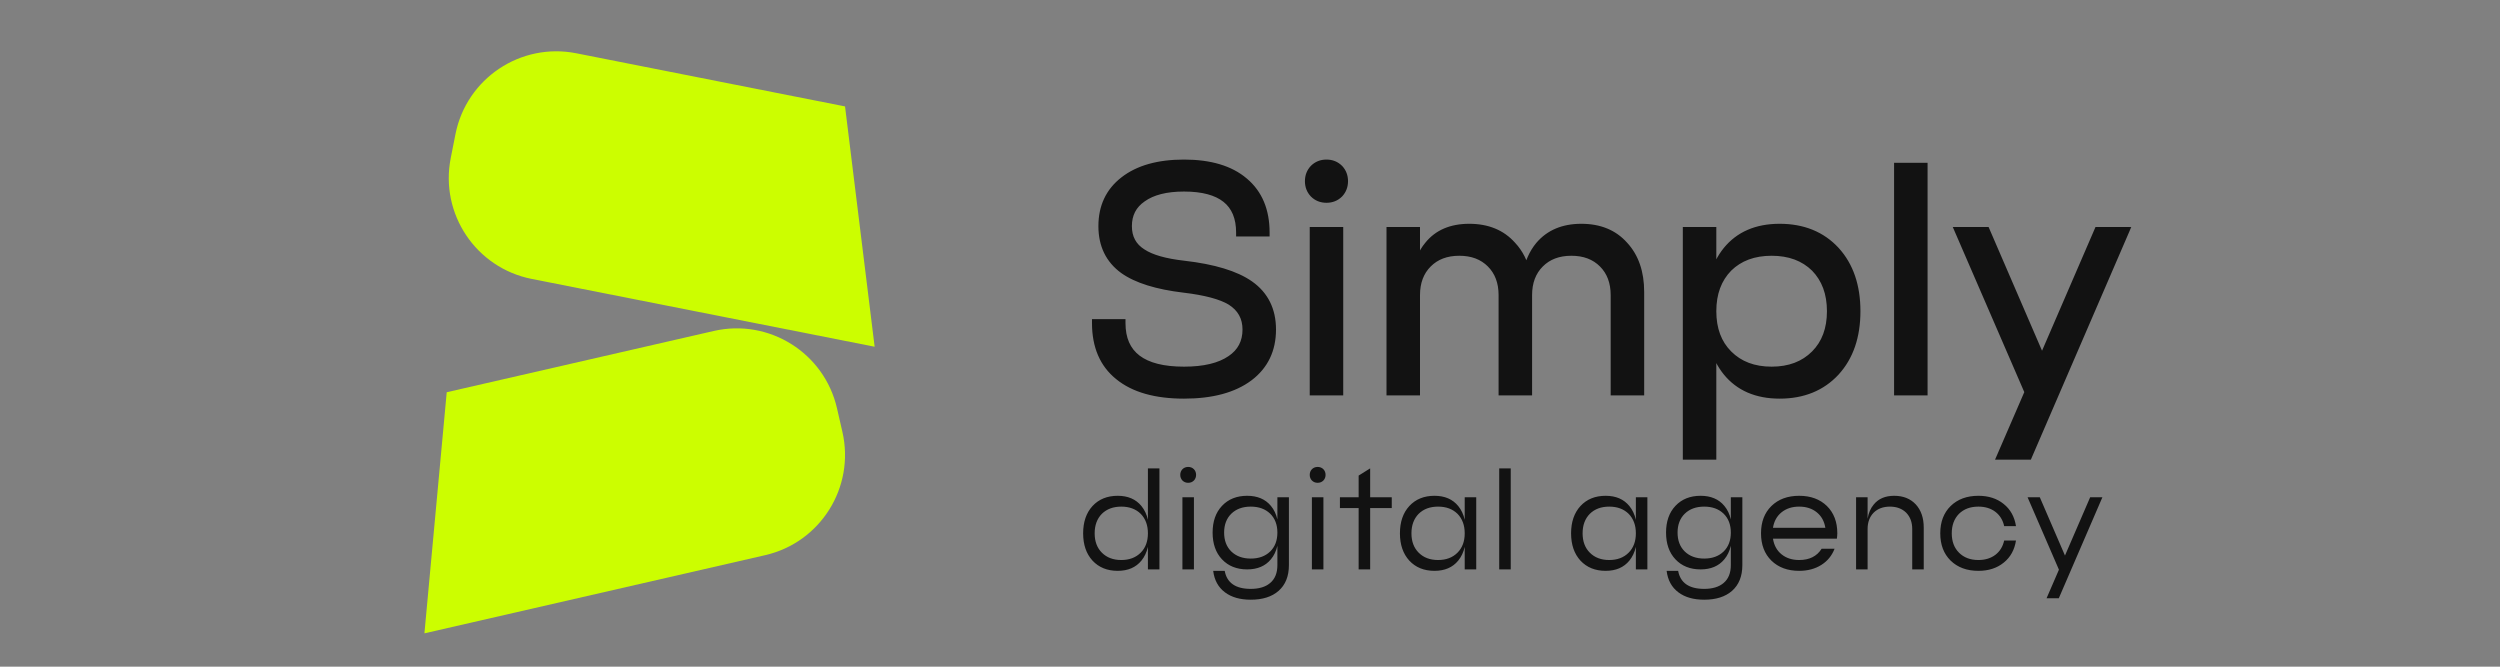 <svg width="300" height="80" viewBox="0 0 300 80" fill="none" xmlns="http://www.w3.org/2000/svg">
<rect x="0" y="0" width="300" height="80" fill="#808080" stroke="none"/>
<g clip-path="url(#clip0_393_20544)">
<path d="M142.084 31.77C145.645 32.18 148.271 32.974 149.962 34.152C151.756 35.408 152.653 37.201 152.653 39.533C152.653 41.941 151.743 43.837 149.924 45.22C148.054 46.629 145.44 47.334 142.084 47.334C138.677 47.334 136.063 46.591 134.244 45.105C132.425 43.645 131.516 41.531 131.516 38.764H134.59C134.59 42.556 137.088 44.452 142.084 44.452C144.518 44.452 146.388 44.003 147.695 43.107C148.95 42.261 149.578 41.07 149.578 39.533C149.578 38.072 148.95 36.945 147.695 36.151C146.542 35.459 144.672 34.959 142.084 34.652C138.83 34.268 136.409 33.512 134.821 32.385C133.13 31.155 132.284 29.413 132.284 27.158C132.284 24.852 133.143 23.033 134.859 21.701C136.601 20.343 139.01 19.664 142.084 19.664C145.21 19.664 147.618 20.381 149.309 21.816C151.026 23.251 151.884 25.288 151.884 27.927H148.809C148.809 24.34 146.568 22.546 142.084 22.546C139.932 22.546 138.267 22.969 137.088 23.815C135.935 24.609 135.359 25.723 135.359 27.158C135.359 28.567 135.935 29.63 137.088 30.348C138.138 31.04 139.804 31.513 142.084 31.77ZM157.644 46.95V27.734H160.718V46.95H157.644ZM160.718 20.279C161.103 20.689 161.295 21.188 161.295 21.778C161.295 22.367 161.103 22.867 160.718 23.276C160.308 23.686 159.796 23.892 159.181 23.892C158.566 23.892 158.054 23.686 157.644 23.276C157.26 22.867 157.068 22.367 157.068 21.778C157.068 21.188 157.26 20.689 157.644 20.279C158.054 19.869 158.566 19.664 159.181 19.664C159.796 19.664 160.308 19.869 160.718 20.279ZM181.46 29.464C182.331 30.386 182.908 31.539 183.19 32.923C183.446 31.539 183.958 30.386 184.727 29.464C185.931 28.055 187.609 27.35 189.761 27.35C191.939 27.35 193.656 28.055 194.911 29.464C196.192 30.847 196.833 32.705 196.833 35.036V46.95H193.758V35.42C193.758 33.858 193.284 32.602 192.336 31.654C191.388 30.706 190.133 30.232 188.57 30.232C187.007 30.232 185.752 30.706 184.804 31.654C183.856 32.602 183.382 33.858 183.382 35.42V46.95H180.307V35.42C180.307 33.858 179.834 32.602 178.886 31.654C177.938 30.706 176.682 30.232 175.119 30.232C173.556 30.232 172.301 30.706 171.353 31.654C170.405 32.602 169.931 33.858 169.931 35.42V46.95H166.857V27.734H169.931V32.769C170.187 31.437 170.674 30.335 171.392 29.464C172.519 28.055 174.159 27.35 176.311 27.35C178.488 27.35 180.205 28.055 181.46 29.464ZM205.49 27.734V54.636H202.415V27.734H205.49ZM212.599 44.452C214.751 44.452 216.481 43.798 217.787 42.492C219.069 41.211 219.709 39.494 219.709 37.342C219.709 35.19 219.069 33.461 217.787 32.154C216.481 30.873 214.751 30.232 212.599 30.232C210.447 30.232 208.718 30.873 207.411 32.154C206.13 33.461 205.49 35.19 205.49 37.342C205.49 39.494 206.13 41.211 207.411 42.492C208.718 43.798 210.447 44.452 212.599 44.452ZM213.56 27.35C216.352 27.35 218.594 28.26 220.286 30.079C221.951 31.898 222.784 34.319 222.784 37.342C222.784 40.365 221.951 42.786 220.286 44.605C218.594 46.424 216.352 47.334 213.56 47.334C210.819 47.334 208.705 46.424 207.219 44.605C205.81 42.863 205.106 40.442 205.106 37.342C205.106 34.242 205.81 31.821 207.219 30.079C208.705 28.26 210.819 27.35 213.56 27.35ZM227.767 46.95V20.048H230.841V46.95H227.767ZM251.774 27.734H255.042L243.398 54.636H240.13L243.436 47.027L235.057 27.734H238.324L245.05 43.26L251.774 27.734Z" fill="#121212"/>
<mask id="mask0_393_20544" style="mask-type:luminance" maskUnits="userSpaceOnUse" x="129" y="18" width="128" height="38">
<path d="M256.643 18H129.977V56H256.643V18Z" fill="white"/>
<path d="M142.084 31.77C145.645 32.18 148.271 32.974 149.962 34.152C151.756 35.408 152.653 37.201 152.653 39.533C152.653 41.941 151.743 43.837 149.924 45.22C148.054 46.629 145.44 47.334 142.084 47.334C138.677 47.334 136.063 46.591 134.244 45.105C132.425 43.645 131.516 41.531 131.516 38.764H134.59C134.59 42.556 137.088 44.452 142.084 44.452C144.518 44.452 146.388 44.003 147.695 43.107C148.95 42.261 149.578 41.07 149.578 39.533C149.578 38.072 148.95 36.945 147.695 36.151C146.542 35.459 144.672 34.959 142.084 34.652C138.83 34.268 136.409 33.512 134.821 32.385C133.13 31.155 132.284 29.413 132.284 27.158C132.284 24.852 133.143 23.033 134.859 21.701C136.601 20.343 139.01 19.664 142.084 19.664C145.21 19.664 147.618 20.381 149.309 21.816C151.026 23.251 151.884 25.288 151.884 27.927H148.809C148.809 24.34 146.568 22.546 142.084 22.546C139.932 22.546 138.267 22.969 137.088 23.815C135.935 24.609 135.359 25.723 135.359 27.158C135.359 28.567 135.935 29.63 137.088 30.348C138.138 31.04 139.804 31.513 142.084 31.77ZM157.644 46.95V27.734H160.718V46.95H157.644ZM160.718 20.279C161.103 20.689 161.295 21.188 161.295 21.778C161.295 22.367 161.103 22.867 160.718 23.276C160.308 23.686 159.796 23.892 159.181 23.892C158.566 23.892 158.054 23.686 157.644 23.276C157.26 22.867 157.068 22.367 157.068 21.778C157.068 21.188 157.26 20.689 157.644 20.279C158.054 19.869 158.566 19.664 159.181 19.664C159.796 19.664 160.308 19.869 160.718 20.279ZM181.46 29.464C182.331 30.386 182.908 31.539 183.19 32.923C183.446 31.539 183.958 30.386 184.727 29.464C185.931 28.055 187.609 27.35 189.761 27.35C191.939 27.35 193.656 28.055 194.911 29.464C196.192 30.847 196.833 32.705 196.833 35.036V46.95H193.758V35.42C193.758 33.858 193.284 32.602 192.336 31.654C191.388 30.706 190.133 30.232 188.57 30.232C187.007 30.232 185.752 30.706 184.804 31.654C183.856 32.602 183.382 33.858 183.382 35.42V46.95H180.307V35.42C180.307 33.858 179.834 32.602 178.886 31.654C177.938 30.706 176.682 30.232 175.119 30.232C173.556 30.232 172.301 30.706 171.353 31.654C170.405 32.602 169.931 33.858 169.931 35.42V46.95H166.857V27.734H169.931V32.769C170.187 31.437 170.674 30.335 171.392 29.464C172.519 28.055 174.159 27.35 176.311 27.35C178.488 27.35 180.205 28.055 181.46 29.464ZM205.49 27.734V54.636H202.415V27.734H205.49ZM212.599 44.452C214.751 44.452 216.481 43.798 217.787 42.492C219.069 41.211 219.709 39.494 219.709 37.342C219.709 35.19 219.069 33.461 217.787 32.154C216.481 30.873 214.751 30.232 212.599 30.232C210.447 30.232 208.718 30.873 207.411 32.154C206.13 33.461 205.49 35.19 205.49 37.342C205.49 39.494 206.13 41.211 207.411 42.492C208.718 43.798 210.447 44.452 212.599 44.452ZM213.56 27.35C216.352 27.35 218.594 28.26 220.286 30.079C221.951 31.898 222.784 34.319 222.784 37.342C222.784 40.365 221.951 42.786 220.286 44.605C218.594 46.424 216.352 47.334 213.56 47.334C210.819 47.334 208.705 46.424 207.219 44.605C205.81 42.863 205.106 40.442 205.106 37.342C205.106 34.242 205.81 31.821 207.219 30.079C208.705 28.26 210.819 27.35 213.56 27.35ZM227.767 46.95V20.048H230.841V46.95H227.767ZM251.774 27.734H255.042L243.398 54.636H240.13L243.436 47.027L235.057 27.734H238.324L245.05 43.26L251.774 27.734Z" fill="black"/>
</mask>
<g mask="url(#mask0_393_20544)">
<path d="M149.92 45.244L150.204 45.622L150.206 45.621L149.92 45.244ZM134.24 45.128L134.539 44.761L134.536 44.759L134.24 45.128ZM131.512 38.771V38.297H131.039V38.771H131.512ZM134.586 38.771H135.059V38.297H134.586V38.771ZM147.691 43.125L147.427 42.732L147.423 42.734L147.691 43.125ZM147.691 36.151L147.943 35.751L147.934 35.745L147.691 36.151ZM134.817 32.375L134.539 32.758L134.543 32.761L134.817 32.375ZM149.305 21.78L148.999 22.141L149.002 22.143L149.305 21.78ZM151.88 27.906V28.379H152.352V27.906H151.88ZM148.805 27.906H148.333V28.379H148.805V27.906ZM137.084 23.783L137.352 24.173L137.359 24.168L137.084 23.783ZM137.084 30.333L137.344 29.937L137.334 29.931L137.084 30.333ZM142.026 32.229C145.559 32.637 148.093 33.421 149.688 34.536L150.229 33.76C148.443 32.511 145.723 31.702 142.134 31.288L142.026 32.229ZM149.688 34.536C151.346 35.7 152.176 37.347 152.176 39.542H153.121C153.121 37.062 152.158 35.113 150.229 33.76L149.688 34.536ZM152.176 39.542C152.176 41.817 151.328 43.575 149.634 44.867L150.206 45.621C152.15 44.139 153.121 42.095 153.121 39.542H152.176ZM149.636 44.865C147.876 46.195 145.377 46.889 142.08 46.889V47.837C145.496 47.837 148.223 47.118 150.204 45.622L149.636 44.865ZM142.08 46.889C138.734 46.889 136.243 46.157 134.539 44.761L133.941 45.495C135.875 47.079 138.611 47.837 142.08 47.837V46.889ZM134.536 44.759C132.85 43.402 131.984 41.431 131.984 38.771H131.039C131.039 41.659 131.992 43.926 133.944 45.498L134.536 44.759ZM131.512 39.245H134.586V38.297H131.512V39.245ZM134.114 38.771C134.114 40.785 134.782 42.366 136.174 43.425C137.541 44.465 139.536 44.947 142.08 44.947V43.999C139.628 43.999 137.876 43.531 136.745 42.67C135.639 41.829 135.059 40.558 135.059 38.771H134.114ZM142.08 44.947C144.562 44.947 146.541 44.49 147.958 43.515L147.423 42.734C146.227 43.557 144.466 43.999 142.08 43.999V44.947ZM147.955 43.518C149.343 42.58 150.046 41.237 150.046 39.542H149.101C149.101 40.928 148.549 41.974 147.427 42.732L147.955 43.518ZM150.046 39.542C150.046 37.912 149.333 36.632 147.943 35.751L147.438 36.551C148.56 37.263 149.101 38.243 149.101 39.542H150.046ZM147.934 35.745C146.692 34.998 144.739 34.488 142.136 34.178L142.024 35.119C144.596 35.425 146.384 35.917 147.448 36.557L147.934 35.745ZM142.136 34.178C138.913 33.796 136.584 33.052 135.09 31.989L134.543 32.761C136.226 33.959 138.739 34.73 142.024 35.119L142.136 34.178ZM135.095 31.992C133.537 30.856 132.753 29.258 132.753 27.135H131.808C131.808 29.533 132.715 31.428 134.539 32.758L135.095 31.992ZM132.753 27.135C132.753 24.96 133.551 23.278 135.145 22.038L134.565 21.29C132.726 22.721 131.808 24.687 131.808 27.135H132.753ZM135.145 22.038C136.777 20.763 139.07 20.096 142.08 20.096V19.148C138.941 19.148 136.418 19.843 134.565 21.29L135.145 22.038ZM142.08 20.096C145.139 20.096 147.423 20.8 148.999 22.141L149.611 21.419C147.805 19.883 145.272 19.148 142.08 19.148V20.096ZM149.002 22.143C150.591 23.475 151.407 25.373 151.407 27.906H152.352C152.352 25.148 151.452 22.961 149.608 21.416L149.002 22.143ZM151.88 27.432H148.805V28.379H151.88V27.432ZM149.278 27.906C149.278 26.003 148.68 24.501 147.419 23.49C146.179 22.496 144.372 22.038 142.08 22.038V22.985C144.271 22.985 145.827 23.427 146.829 24.23C147.81 25.017 148.333 26.212 148.333 27.906H149.278ZM142.08 22.038C139.874 22.038 138.098 22.471 136.809 23.398L137.359 24.168C138.427 23.4 139.981 22.985 142.08 22.985V22.038ZM136.816 23.393C135.531 24.28 134.882 25.546 134.882 27.135H135.827C135.827 25.848 136.331 24.879 137.352 24.173L136.816 23.393ZM134.882 27.135C134.882 28.704 135.537 29.926 136.834 30.735L137.334 29.931C136.326 29.302 135.827 28.392 135.827 27.135H134.882ZM136.824 30.729C137.969 31.485 139.723 31.97 142.026 32.229L142.134 31.288C139.876 31.034 138.3 30.569 137.344 29.937L136.824 30.729ZM157.64 46.978H157.167V47.451H157.64V46.978ZM157.64 27.713V27.239H157.167V27.713H157.64ZM160.714 27.713H161.187V27.239H160.714V27.713ZM160.714 46.978V47.451H161.187V46.978H160.714ZM160.714 20.239L161.059 19.914L161.048 19.904L160.714 20.239ZM160.714 23.244L161.049 23.579L161.059 23.568L160.714 23.244ZM157.64 23.244L157.295 23.568L157.306 23.579L157.64 23.244ZM157.64 20.239L157.306 19.904L157.295 19.915L157.64 20.239ZM158.112 46.978V27.713H157.167V46.978H158.112ZM157.64 28.187H160.714V27.239H157.64V28.187ZM160.242 27.713V46.978H161.187V27.713H160.242ZM160.714 46.504H157.64V47.451H160.714V46.504ZM160.37 20.563C160.667 20.881 160.818 21.264 160.818 21.741H161.763C161.763 21.036 161.53 20.418 161.059 19.914L160.37 20.563ZM160.818 21.741C160.818 22.218 160.667 22.601 160.37 22.92L161.059 23.568C161.53 23.064 161.763 22.446 161.763 21.741H160.818ZM160.38 22.909C160.065 23.225 159.675 23.387 159.177 23.387V24.334C159.909 24.334 160.544 24.085 161.049 23.579L160.38 22.909ZM159.177 23.387C158.679 23.387 158.289 23.225 157.974 22.909L157.306 23.579C157.81 24.084 158.445 24.334 159.177 24.334V23.387ZM157.985 22.92C157.687 22.601 157.536 22.218 157.536 21.741H156.591C156.591 22.446 156.824 23.065 157.295 23.568L157.985 22.92ZM157.536 21.741C157.536 21.264 157.687 20.881 157.985 20.563L157.295 19.915C156.824 20.418 156.591 21.036 156.591 21.741H157.536ZM157.974 20.573C158.289 20.257 158.679 20.096 159.177 20.096V19.148C158.445 19.148 157.81 19.398 157.306 19.904L157.974 20.573ZM159.177 20.096C159.675 20.096 160.065 20.257 160.38 20.573L161.048 19.904C160.544 19.398 159.909 19.148 159.177 19.148V20.096ZM181.456 29.447L181.103 29.762L181.113 29.772L181.456 29.447ZM183.186 32.915L182.723 33.009L183.65 33.001L183.186 32.915ZM184.723 29.447L184.364 29.139L184.36 29.144L184.723 29.447ZM194.907 29.447L194.554 29.762L194.56 29.769L194.907 29.447ZM196.828 46.978V47.451H197.301V46.978H196.828ZM193.754 46.978H193.281V47.451H193.754V46.978ZM183.378 46.978V47.451H183.85V46.978H183.378ZM180.303 46.978H179.831V47.451H180.303V46.978ZM169.927 46.978V47.451H170.4V46.978H169.927ZM166.853 46.978H166.38V47.451H166.853V46.978ZM166.853 27.713V27.239H166.38V27.713H166.853ZM169.927 27.713H170.4V27.239H169.927V27.713ZM169.927 32.76H169.455L170.391 32.85L169.927 32.76ZM171.387 29.447L171.752 29.748L171.756 29.743L171.387 29.447ZM181.113 29.772C181.917 30.625 182.456 31.699 182.723 33.009L183.649 32.82C183.351 31.357 182.738 30.118 181.8 29.122L181.113 29.772ZM183.65 33.001C183.894 31.68 184.377 30.602 185.086 29.75L184.36 29.144C183.531 30.141 182.989 31.375 182.721 32.828L183.65 33.001ZM185.082 29.755C186.182 28.465 187.719 27.802 189.757 27.802V26.854C187.492 26.854 185.672 27.604 184.364 29.139L185.082 29.755ZM189.757 27.802C191.823 27.802 193.402 28.466 194.554 29.762L195.26 29.132C193.9 27.602 192.047 26.854 189.757 26.854V27.802ZM194.56 29.769C195.742 31.049 196.356 32.786 196.356 35.034H197.301C197.301 32.606 196.634 30.619 195.254 29.125L194.56 29.769ZM196.356 35.034V46.978H197.301V35.034H196.356ZM196.828 46.504H193.754V47.451H196.828V46.504ZM194.227 46.978V35.419H193.281V46.978H194.227ZM194.227 35.419C194.227 33.749 193.717 32.362 192.666 31.308L191.998 31.978C192.843 32.825 193.281 33.955 193.281 35.419H194.227ZM192.666 31.308C191.615 30.254 190.232 29.744 188.566 29.744V30.691C190.026 30.691 191.153 31.131 191.998 31.978L192.666 31.308ZM188.566 29.744C186.9 29.744 185.517 30.254 184.466 31.308L185.134 31.978C185.978 31.131 187.106 30.691 188.566 30.691V29.744ZM184.466 31.308C183.414 32.362 182.905 33.749 182.905 35.419H183.85C183.85 33.955 184.289 32.825 185.134 31.978L184.466 31.308ZM182.905 35.419V46.978H183.85V35.419H182.905ZM183.378 46.504H180.303V47.451H183.378V46.504ZM180.776 46.978V35.419H179.831V46.978H180.776ZM180.776 35.419C180.776 33.749 180.267 32.362 179.215 31.308L178.547 31.978C179.392 32.825 179.831 33.955 179.831 35.419H180.776ZM179.215 31.308C178.164 30.254 176.781 29.744 175.115 29.744V30.691C176.575 30.691 177.703 31.131 178.547 31.978L179.215 31.308ZM175.115 29.744C173.449 29.744 172.066 30.254 171.015 31.308L171.683 31.978C172.528 31.131 173.655 30.691 175.115 30.691V29.744ZM171.015 31.308C169.964 32.362 169.455 33.749 169.455 35.419H170.4C170.4 33.955 170.838 32.825 171.683 31.978L171.015 31.308ZM169.455 35.419V46.978H170.4V35.419H169.455ZM169.927 46.504H166.853V47.451H169.927V46.504ZM167.325 46.978V27.713H166.38V46.978H167.325ZM166.853 28.187H169.927V27.239H166.853V28.187ZM169.455 27.713V32.76H170.4V27.713H169.455ZM170.391 32.85C170.635 31.576 171.094 30.549 171.752 29.748L171.023 29.146C170.246 30.091 169.731 31.273 169.463 32.671L170.391 32.85ZM171.756 29.743C172.776 28.465 174.267 27.802 176.306 27.802V26.854C174.042 26.854 172.253 27.604 171.019 29.151L171.756 29.743ZM176.306 27.802C178.372 27.802 179.952 28.466 181.103 29.762L181.809 29.132C180.45 27.602 178.596 26.854 176.306 26.854V27.802ZM205.486 27.713H205.958V27.239H205.486V27.713ZM205.486 54.684V55.157H205.958V54.684H205.486ZM202.411 54.684H201.939V55.157H202.411V54.684ZM202.411 27.713V27.239H201.939V27.713H202.411ZM217.783 32.144L218.122 31.812L218.114 31.806L217.783 32.144ZM207.407 32.144L207.077 31.806L207.07 31.812L207.407 32.144ZM220.282 30.064L220.63 29.744L220.628 29.741L220.282 30.064ZM220.282 44.627L220.628 44.95L220.63 44.947L220.282 44.627ZM207.215 44.627L206.848 44.925L206.849 44.927L207.215 44.627ZM207.215 30.064L206.849 29.764L206.848 29.766L207.215 30.064ZM205.013 27.713V54.684H205.958V27.713H205.013ZM205.486 54.21H202.411V55.157H205.486V54.21ZM202.884 54.684V27.713H201.939V54.684H202.884ZM202.411 28.187H205.486V27.239H202.411V28.187ZM212.595 44.947C214.85 44.947 216.708 44.257 218.118 42.843L217.45 42.173C216.245 43.38 214.644 43.999 212.595 43.999V44.947ZM218.118 42.843C219.504 41.454 220.177 39.603 220.177 37.345H219.233C219.233 39.403 218.625 40.994 217.45 42.173L218.118 42.843ZM220.177 37.345C220.177 35.087 219.504 33.226 218.122 31.812L217.447 32.476C218.625 33.682 219.233 35.288 219.233 37.345H220.177ZM218.114 31.806C216.705 30.419 214.848 29.744 212.595 29.744V30.691C214.647 30.691 216.251 31.3 217.452 32.482L218.114 31.806ZM212.595 29.744C210.343 29.744 208.487 30.419 207.077 31.806L207.738 32.482C208.941 31.3 210.544 30.691 212.595 30.691V29.744ZM207.07 31.812C205.687 33.226 205.013 35.087 205.013 37.345H205.958C205.958 35.288 206.565 33.682 207.745 32.476L207.07 31.812ZM205.013 37.345C205.013 39.603 205.687 41.454 207.073 42.843L207.742 42.173C206.566 40.994 205.958 39.403 205.958 37.345H205.013ZM207.073 42.843C208.483 44.257 210.34 44.947 212.595 44.947V43.999C210.546 43.999 208.945 43.38 207.742 42.173L207.073 42.843ZM213.556 27.802C216.236 27.802 218.346 28.671 219.935 30.386L220.628 29.741C218.836 27.808 216.462 26.854 213.556 26.854V27.802ZM219.933 30.383C221.502 32.101 222.307 34.405 222.307 37.345H223.252C223.252 34.224 222.392 31.673 220.63 29.744L219.933 30.383ZM222.307 37.345C222.307 40.286 221.502 42.59 219.933 44.308L220.63 44.947C222.392 43.017 223.252 40.467 223.252 37.345H222.307ZM219.935 44.305C218.346 46.02 216.236 46.889 213.556 46.889V47.837C216.462 47.837 218.836 46.883 220.628 44.95L219.935 44.305ZM213.556 46.889C210.93 46.889 208.962 46.022 207.581 44.328L206.849 44.927C208.441 46.88 210.7 47.837 213.556 47.837V46.889ZM207.583 44.33C206.264 42.694 205.574 40.386 205.574 37.345H204.629C204.629 40.521 205.349 43.067 206.848 44.925L207.583 44.33ZM205.574 37.345C205.574 34.305 206.264 31.997 207.583 30.361L206.848 29.766C205.349 31.624 204.629 34.17 204.629 37.345H205.574ZM207.581 30.363C208.962 28.669 210.93 27.802 213.556 27.802V26.854C210.7 26.854 208.441 27.811 206.849 29.764L207.581 30.363ZM227.763 46.978H227.289V47.451H227.763V46.978ZM227.763 20.007V19.534H227.289V20.007H227.763ZM230.837 20.007H231.309V19.534H230.837V20.007ZM230.837 46.978V47.451H231.309V46.978H230.837ZM228.235 46.978V20.007H227.289V46.978H228.235ZM227.763 20.481H230.837V19.534H227.763V20.481ZM230.363 20.007V46.978H231.309V20.007H230.363ZM230.837 46.504H227.763V47.451H230.837V46.504ZM251.77 27.713V27.239H251.46L251.337 27.525L251.77 27.713ZM255.038 27.713L255.47 27.901L255.756 27.239H255.038V27.713ZM243.394 54.684V55.157H243.703L243.826 54.872L243.394 54.684ZM240.126 54.684L239.693 54.495L239.405 55.157H240.126V54.684ZM243.431 47.055L243.864 47.243L243.945 47.055L243.864 46.866L243.431 47.055ZM235.053 27.713V27.239H234.333L234.619 27.902L235.053 27.713ZM238.32 27.713L238.754 27.525L238.631 27.239H238.32V27.713ZM245.046 43.279L244.611 43.467L245.046 44.471L245.478 43.467L245.046 43.279ZM251.77 28.187H255.038V27.239H251.77V28.187ZM254.603 27.525L242.959 54.495L243.826 54.872L255.47 27.901L254.603 27.525ZM243.394 54.21H240.126V55.157H243.394V54.21ZM240.56 54.872L243.864 47.243L242.997 46.866L239.693 54.495L240.56 54.872ZM243.864 46.866L235.486 27.524L234.619 27.902L242.997 47.243L243.864 46.866ZM235.053 28.187H238.32V27.239H235.053V28.187ZM237.887 27.901L244.611 43.467L245.478 43.091L238.754 27.525L237.887 27.901ZM245.478 43.467L252.204 27.901L251.337 27.525L244.611 43.091L245.478 43.467Z" fill="#121212"/>
</g>
<path d="M54.654 16.106C55.977 9.42 62.469 5.071 69.156 6.393L101.404 12.77L104.957 41.608L63.802 33.47C57.115 32.147 52.766 25.655 54.088 18.968L54.654 16.106Z" fill="#CCFE00"/>
<path d="M100.437 48.987C98.912 42.344 92.291 38.193 85.647 39.718L53.607 47.068L50.93 76.001L91.819 66.62C98.463 65.095 102.613 58.474 101.089 51.83L100.437 48.987Z" fill="#CCFE00"/>
<path d="M136.973 60.725C137.341 61.175 137.601 61.723 137.75 62.37V56.204H139.132V68.328H137.75V65.626C137.601 66.273 137.341 66.821 136.973 67.272C136.305 68.091 135.355 68.501 134.123 68.501C132.867 68.501 131.86 68.091 131.099 67.272C130.351 66.452 129.977 65.361 129.977 63.998C129.977 62.636 130.351 61.545 131.099 60.725C131.86 59.905 132.867 59.495 134.123 59.495C135.355 59.495 136.305 59.905 136.973 60.725ZM132.222 66.319C132.81 66.908 133.587 67.202 134.554 67.202C135.522 67.202 136.299 66.908 136.887 66.319C137.463 65.742 137.75 64.968 137.75 63.998C137.75 63.028 137.463 62.249 136.887 61.66C136.299 61.083 135.522 60.794 134.554 60.794C133.587 60.794 132.81 61.083 132.222 61.66C131.646 62.249 131.359 63.028 131.359 63.998C131.359 64.968 131.646 65.742 132.222 66.319ZM141.89 68.328V59.668H143.272V68.328H141.89ZM143.272 56.308C143.445 56.493 143.531 56.718 143.531 56.984C143.531 57.249 143.445 57.475 143.272 57.659C143.088 57.844 142.858 57.936 142.581 57.936C142.305 57.936 142.075 57.844 141.89 57.659C141.718 57.475 141.631 57.249 141.631 56.984C141.631 56.718 141.718 56.493 141.89 56.308C142.075 56.123 142.305 56.031 142.581 56.031C142.858 56.031 143.088 56.123 143.272 56.308ZM152.51 60.708C152.878 61.146 153.137 61.689 153.287 62.336V59.668H154.669V67.808C154.669 69.148 154.255 70.181 153.425 70.909C152.619 71.613 151.508 71.965 150.091 71.965C148.813 71.965 147.782 71.671 146.999 71.082C146.193 70.481 145.721 69.621 145.582 68.501H146.964C147.229 69.945 148.272 70.666 150.091 70.666C151.093 70.666 151.871 70.429 152.423 69.956C152.999 69.471 153.287 68.755 153.287 67.808V65.488C153.137 66.134 152.878 66.677 152.51 67.116C151.842 67.924 150.892 68.328 149.659 68.328C148.404 68.328 147.396 67.924 146.636 67.116C145.888 66.319 145.513 65.251 145.513 63.911C145.513 62.572 145.888 61.504 146.636 60.708C147.396 59.899 148.404 59.495 149.659 59.495C150.892 59.495 151.842 59.899 152.51 60.708ZM147.759 66.18C148.347 66.746 149.124 67.029 150.091 67.029C151.059 67.029 151.836 66.746 152.423 66.18C152.999 65.615 153.287 64.858 153.287 63.911C153.287 62.965 152.999 62.209 152.423 61.643C151.836 61.077 151.059 60.794 150.091 60.794C149.124 60.794 148.347 61.077 147.759 61.643C147.183 62.209 146.895 62.965 146.895 63.911C146.895 64.858 147.183 65.615 147.759 66.18ZM157.427 68.328V59.668H158.809V68.328H157.427ZM158.809 56.308C158.982 56.493 159.068 56.718 159.068 56.984C159.068 57.249 158.982 57.475 158.809 57.659C158.625 57.844 158.395 57.936 158.118 57.936C157.842 57.936 157.611 57.844 157.427 57.659C157.254 57.475 157.168 57.249 157.168 56.984C157.168 56.718 157.254 56.493 157.427 56.308C157.611 56.123 157.842 56.031 158.118 56.031C158.395 56.031 158.625 56.123 158.809 56.308ZM164.419 56.204V59.668H167.01V60.967H164.419V68.328H163.037V60.967H160.791V59.668H163.037V57.07L164.419 56.204ZM174.988 60.725C175.357 61.175 175.616 61.723 175.766 62.37V59.668H177.148V68.328H175.766V65.626C175.616 66.273 175.357 66.821 174.988 67.272C174.32 68.091 173.37 68.501 172.138 68.501C170.883 68.501 169.875 68.091 169.115 67.272C168.366 66.452 167.992 65.361 167.992 63.998C167.992 62.636 168.366 61.545 169.115 60.725C169.875 59.905 170.883 59.495 172.138 59.495C173.37 59.495 174.32 59.905 174.988 60.725ZM170.238 66.319C170.825 66.908 171.602 67.202 172.57 67.202C173.537 67.202 174.315 66.908 174.902 66.319C175.478 65.742 175.766 64.968 175.766 63.998C175.766 63.028 175.478 62.249 174.902 61.66C174.315 61.083 173.537 60.794 172.57 60.794C171.602 60.794 170.825 61.083 170.238 61.66C169.662 62.249 169.374 63.028 169.374 63.998C169.374 64.968 169.662 65.742 170.238 66.319ZM179.906 68.328V56.204H181.288V68.328H179.906ZM195.527 60.725C195.895 61.175 196.154 61.723 196.304 62.37V59.668H197.686V68.328H196.304V65.626C196.154 66.273 195.895 66.821 195.527 67.272C194.859 68.091 193.909 68.501 192.676 68.501C191.421 68.501 190.413 68.091 189.653 67.272C188.905 66.452 188.53 65.361 188.53 63.998C188.53 62.636 188.905 61.545 189.653 60.725C190.413 59.905 191.421 59.495 192.676 59.495C193.909 59.495 194.859 59.905 195.527 60.725ZM190.776 66.319C191.363 66.908 192.141 67.202 193.108 67.202C194.076 67.202 194.853 66.908 195.44 66.319C196.016 65.742 196.304 64.968 196.304 63.998C196.304 63.028 196.016 62.249 195.44 61.66C194.853 61.083 194.076 60.794 193.108 60.794C192.141 60.794 191.363 61.083 190.776 61.66C190.2 62.249 189.912 63.028 189.912 63.998C189.912 64.968 190.2 65.742 190.776 66.319ZM206.922 60.708C207.291 61.146 207.55 61.689 207.7 62.336V59.668H209.082V67.808C209.082 69.148 208.667 70.181 207.838 70.909C207.032 71.613 205.92 71.965 204.504 71.965C203.225 71.965 202.195 71.671 201.411 71.082C200.605 70.481 200.133 69.621 199.995 68.501H201.377C201.642 69.945 202.684 70.666 204.504 70.666C205.506 70.666 206.283 70.429 206.836 69.956C207.412 69.471 207.7 68.755 207.7 67.808V65.488C207.55 66.134 207.291 66.677 206.922 67.116C206.254 67.924 205.304 68.328 204.072 68.328C202.817 68.328 201.809 67.924 201.049 67.116C200.3 66.319 199.926 65.251 199.926 63.911C199.926 62.572 200.3 61.504 201.049 60.708C201.809 59.899 202.817 59.495 204.072 59.495C205.304 59.495 206.254 59.899 206.922 60.708ZM202.172 66.18C202.759 66.746 203.536 67.029 204.504 67.029C205.471 67.029 206.249 66.746 206.836 66.18C207.412 65.615 207.7 64.858 207.7 63.911C207.7 62.965 207.412 62.209 206.836 61.643C206.249 61.077 205.471 60.794 204.504 60.794C203.536 60.794 202.759 61.077 202.172 61.643C201.596 62.209 201.308 62.965 201.308 63.911C201.308 64.858 201.596 65.615 202.172 66.18ZM218.024 61.487C217.459 61.025 216.752 60.794 215.899 60.794C215.048 60.794 214.339 61.025 213.774 61.487C213.221 61.937 212.882 62.555 212.756 63.34H219.044C218.916 62.555 218.577 61.937 218.024 61.487ZM212.566 60.725C213.406 59.905 214.517 59.495 215.899 59.495C217.281 59.495 218.392 59.905 219.234 60.725C220.062 61.545 220.478 62.636 220.478 63.998L220.46 64.327L220.425 64.639H212.756C212.882 65.436 213.221 66.059 213.774 66.509C214.339 66.971 215.048 67.202 215.899 67.202C217.132 67.202 218.029 66.752 218.594 65.851H220.149C219.826 66.683 219.296 67.329 218.559 67.791C217.811 68.264 216.924 68.501 215.899 68.501C214.517 68.501 213.406 68.091 212.566 67.272C211.736 66.452 211.322 65.361 211.322 63.998C211.322 62.636 211.736 61.545 212.566 60.725ZM224.112 59.668V62.249C224.225 61.556 224.474 60.984 224.854 60.534C225.418 59.842 226.235 59.495 227.306 59.495C228.39 59.495 229.254 59.842 229.899 60.534C230.531 61.227 230.848 62.151 230.848 63.305V68.328H229.467V63.478C229.467 62.67 229.224 62.018 228.74 61.521C228.245 61.036 227.594 60.794 226.789 60.794C225.983 60.794 225.332 61.036 224.837 61.521C224.353 62.018 224.112 62.67 224.112 63.478V68.328H222.729V59.668H224.112ZM240.5 64.864H241.918C241.743 65.984 241.255 66.867 240.448 67.514C239.643 68.172 238.629 68.501 237.408 68.501C236.025 68.501 234.915 68.091 234.074 67.272C233.245 66.452 232.831 65.361 232.831 63.998C232.831 62.636 233.245 61.545 234.074 60.725C234.915 59.905 236.025 59.495 237.408 59.495C238.629 59.495 239.643 59.824 240.448 60.482C241.255 61.129 241.743 62.012 241.918 63.132H240.5C240.34 62.405 239.988 61.833 239.446 61.418C238.893 61.002 238.215 60.794 237.408 60.794C236.441 60.794 235.663 61.083 235.077 61.66C234.501 62.249 234.211 63.028 234.211 63.998C234.211 64.968 234.501 65.742 235.077 66.319C235.663 66.908 236.441 67.202 237.408 67.202C238.215 67.202 238.893 66.994 239.446 66.579C239.988 66.163 240.34 65.591 240.5 64.864ZM250.821 59.668H252.289L247.055 71.792H245.587L247.072 68.363L243.307 59.668H244.775L247.797 66.665L250.821 59.668Z" fill="#121212"/>
</g>
<defs>
<clipPath id="clip0_393_20544">
<rect width="211" height="72" fill="white" transform="translate(45 4)"/>
</clipPath>
</defs>
</svg>

